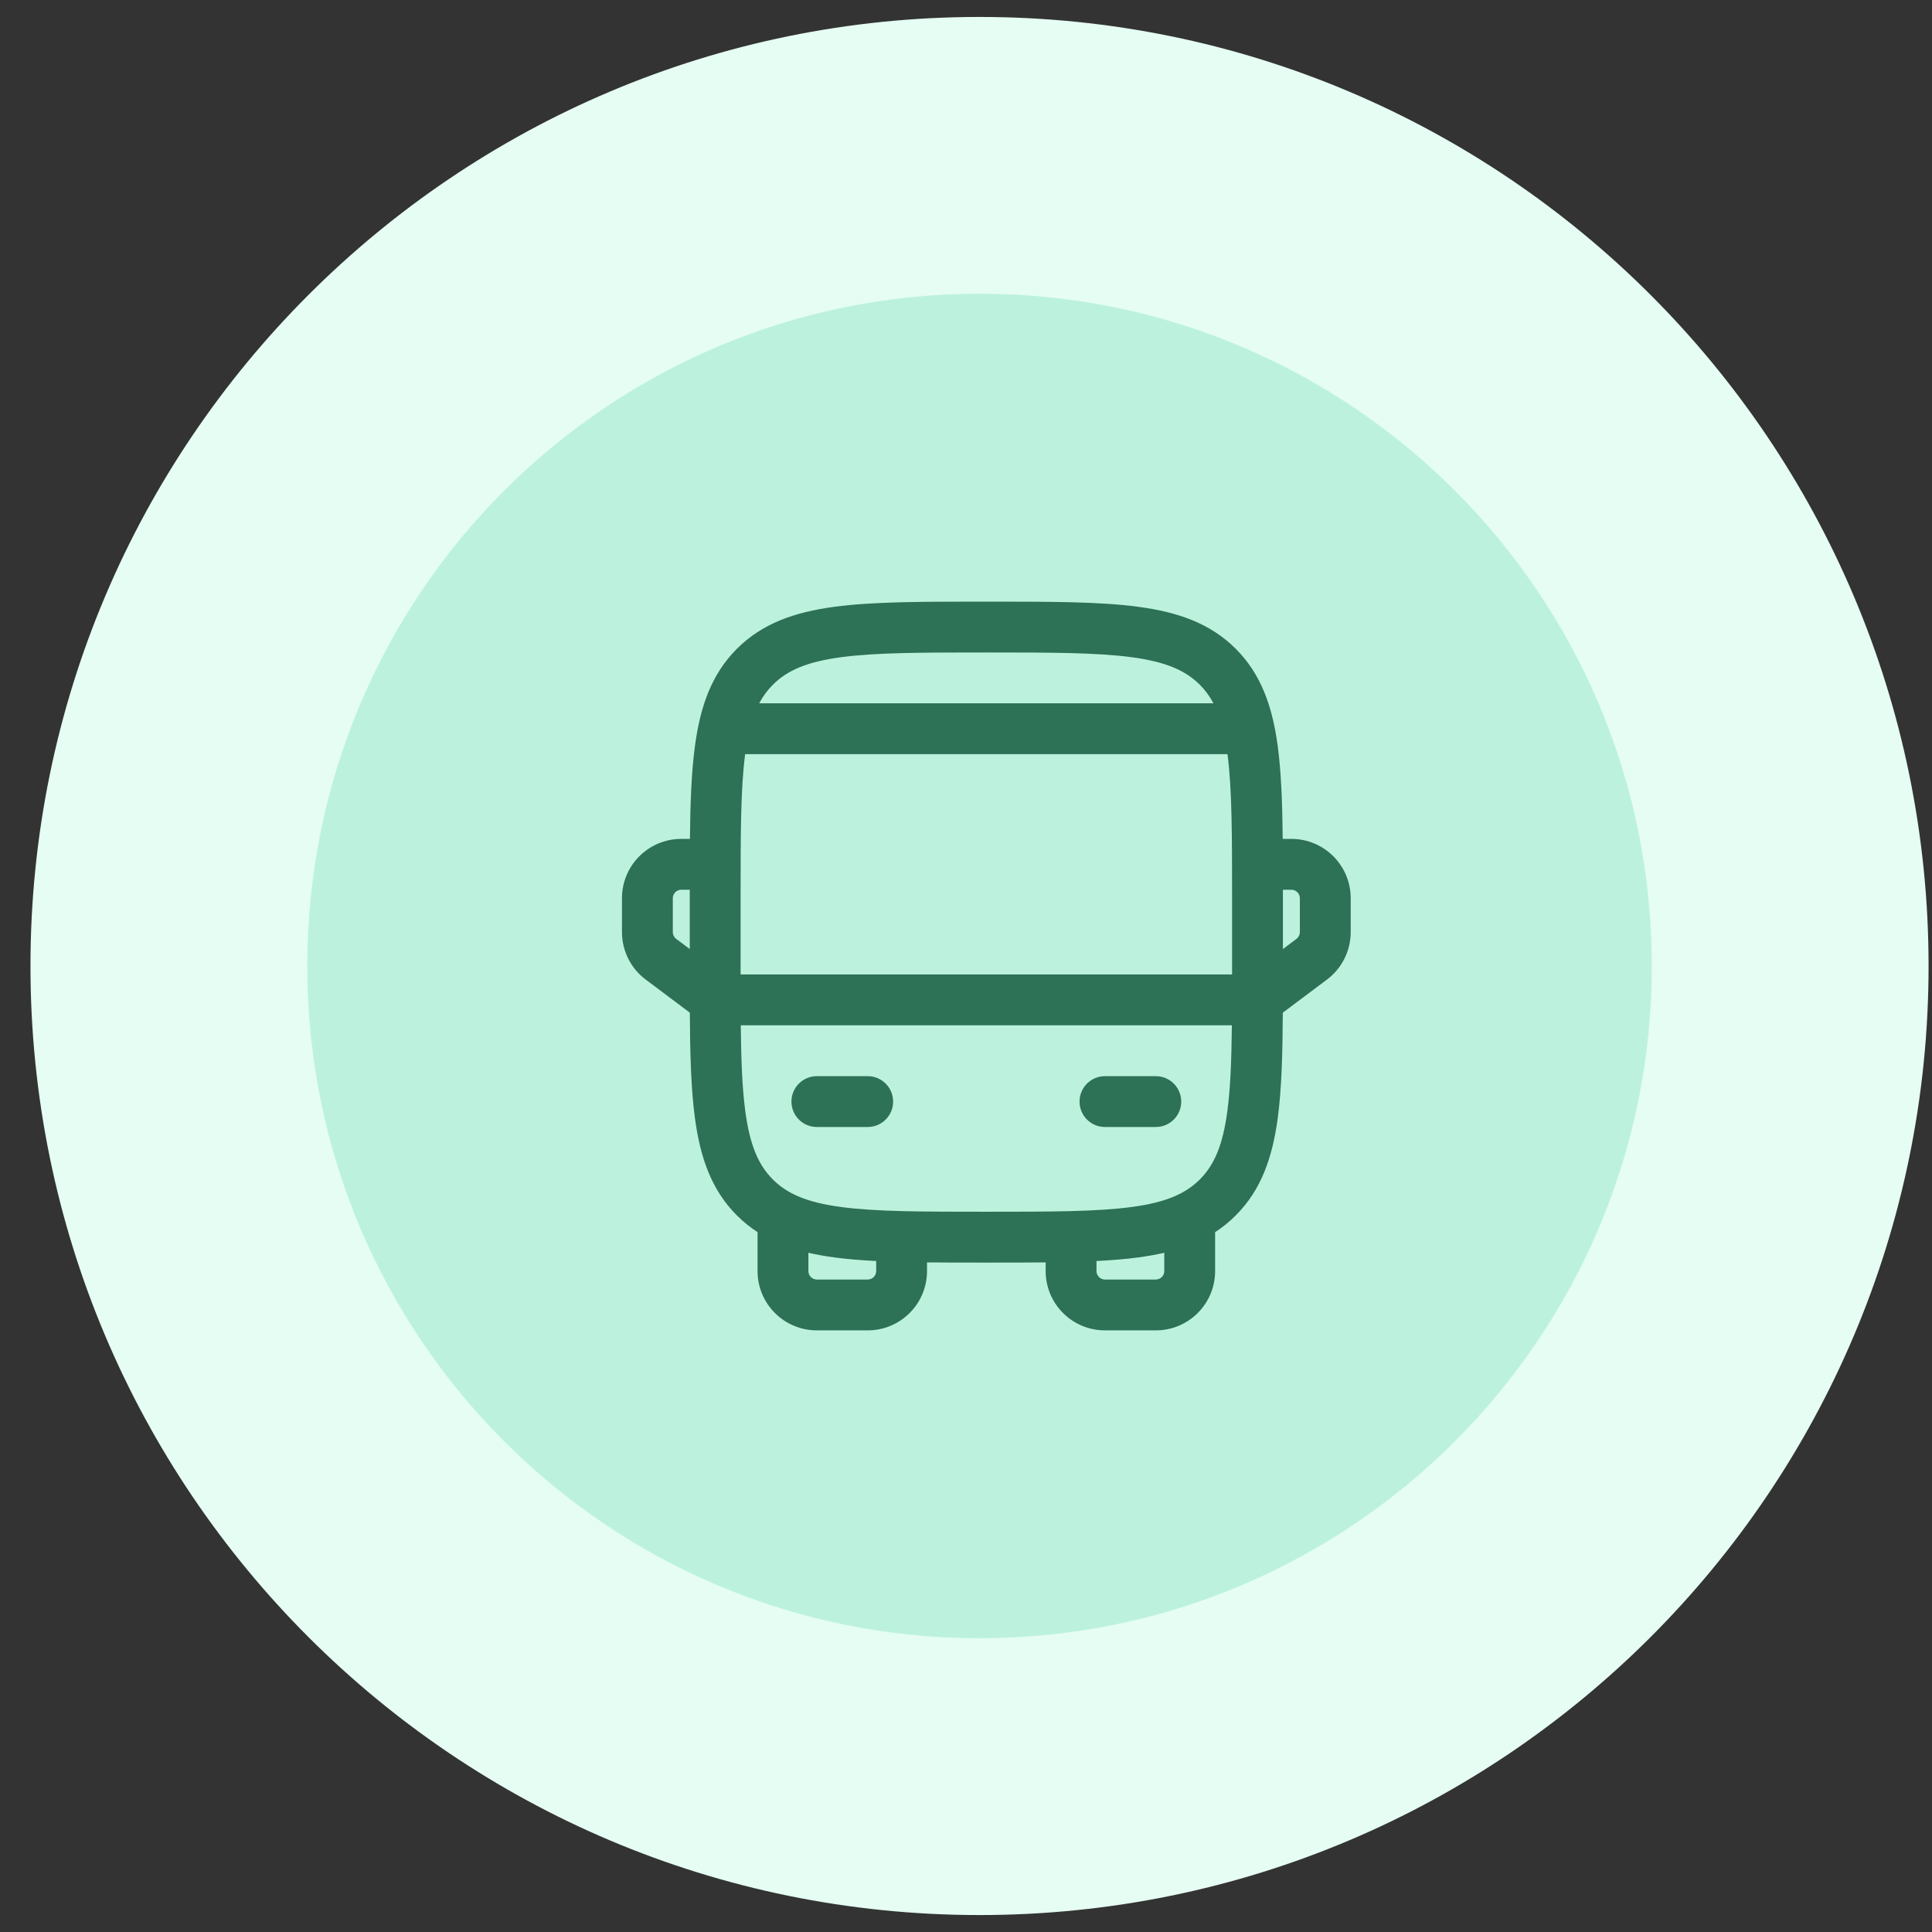 <svg width="57" height="57" viewBox="0 0 57 57" fill="none" xmlns="http://www.w3.org/2000/svg">
<rect x="0" y="0" width="57" height="57" fill="#333333" stroke="none"/>
<g clip-path="url(#clip0_8685_21079)">
<path d="M28.899 56.5C44.363 56.5 56.899 43.964 56.899 28.5C56.899 13.036 44.363 0.5 28.899 0.5C13.435 0.5 0.899 13.036 0.899 28.5C0.899 43.964 13.435 56.5 28.899 56.5Z" fill="#E5FDF3"/>
<path d="M28.9 48.333C39.853 48.333 48.733 39.453 48.733 28.5C48.733 17.546 39.853 8.666 28.9 8.666C17.946 8.666 9.066 17.546 9.066 28.5C9.066 39.453 17.946 48.333 28.9 48.333Z" fill="#BCF2DD"/>
<path fill-rule="evenodd" clip-rule="evenodd" d="M29.043 17.75H29.156C30.994 17.75 32.449 17.75 33.589 17.903C34.761 18.061 35.71 18.393 36.458 19.141C37.207 19.89 37.539 20.839 37.697 22.011C37.799 22.775 37.833 23.681 37.844 24.75H38.1C39.066 24.75 39.85 25.534 39.85 26.5V27.5C39.85 28.051 39.59 28.57 39.15 28.9L37.847 29.877C37.84 31.109 37.811 32.138 37.697 32.989C37.539 34.161 37.207 35.11 36.458 35.859C36.269 36.049 36.066 36.212 35.85 36.352V37.5C35.85 38.467 35.066 39.25 34.1 39.25H32.6C31.633 39.25 30.85 38.467 30.85 37.5V37.245C30.325 37.25 29.761 37.25 29.156 37.25H29.043C28.438 37.25 27.874 37.25 27.35 37.245V37.5C27.35 38.467 26.566 39.25 25.6 39.25H24.1C23.133 39.25 22.35 38.467 22.35 37.5V36.352C22.134 36.212 21.931 36.049 21.741 35.859C20.992 35.11 20.66 34.161 20.503 32.989C20.388 32.138 20.359 31.109 20.352 29.877L19.05 28.9C18.609 28.57 18.35 28.051 18.35 27.5V26.5C18.35 25.534 19.133 24.75 20.1 24.75H20.355C20.366 23.681 20.4 22.775 20.503 22.011C20.66 20.839 20.992 19.89 21.741 19.141C22.489 18.393 23.438 18.061 24.611 17.903C25.75 17.75 27.205 17.75 29.043 17.75ZM20.35 26.25H20.1C19.962 26.25 19.85 26.362 19.85 26.5V27.5C19.85 27.579 19.887 27.653 19.95 27.7L20.35 28L20.35 26.444C20.35 26.379 20.35 26.314 20.35 26.25ZM21.855 30.25C21.866 31.284 21.898 32.108 21.989 32.789C22.125 33.795 22.378 34.375 22.802 34.798C23.225 35.221 23.804 35.475 24.811 35.61C25.838 35.748 27.193 35.75 29.1 35.75C31.006 35.75 32.361 35.748 33.389 35.61C34.395 35.475 34.974 35.221 35.398 34.798C35.821 34.375 36.075 33.795 36.21 32.789C36.301 32.108 36.333 31.284 36.344 30.25H21.855ZM36.35 28.75H21.85C21.85 28.668 21.85 28.584 21.85 28.5V26.5C21.85 24.617 21.851 23.273 21.984 22.25H36.215C36.348 23.273 36.35 24.617 36.35 26.5V28.5C36.35 28.584 36.35 28.668 36.35 28.75ZM37.85 28L38.25 27.7C38.313 27.653 38.35 27.579 38.35 27.5V26.5C38.35 26.362 38.238 26.25 38.1 26.25H37.85C37.85 26.314 37.85 26.379 37.85 26.444V28ZM35.801 20.75C35.688 20.537 35.554 20.359 35.398 20.202C34.974 19.779 34.395 19.525 33.389 19.39C32.361 19.252 31.006 19.25 29.1 19.25C27.193 19.25 25.838 19.252 24.811 19.39C23.804 19.525 23.225 19.779 22.802 20.202C22.645 20.359 22.511 20.537 22.399 20.75H35.801ZM23.85 36.961V37.5C23.85 37.638 23.962 37.75 24.1 37.75H25.6C25.738 37.75 25.85 37.638 25.85 37.5V37.204C25.4 37.181 24.988 37.148 24.611 37.097C24.346 37.061 24.092 37.017 23.85 36.961ZM32.35 37.204V37.5C32.35 37.638 32.462 37.75 32.6 37.75H34.1C34.238 37.75 34.35 37.638 34.35 37.5V36.961C34.107 37.017 33.854 37.061 33.589 37.097C33.211 37.148 32.799 37.181 32.35 37.204ZM23.35 32.5C23.35 32.086 23.685 31.75 24.1 31.75H25.6C26.014 31.75 26.35 32.086 26.35 32.5C26.35 32.914 26.014 33.25 25.6 33.25H24.1C23.685 33.25 23.35 32.914 23.35 32.5ZM31.85 32.5C31.85 32.086 32.185 31.75 32.6 31.75H34.1C34.514 31.75 34.85 32.086 34.85 32.5C34.85 32.914 34.514 33.25 34.1 33.25H32.6C32.185 33.25 31.85 32.914 31.85 32.5Z" fill="#2D7156"/>
</g>
<defs>
<clipPath id="clip0_8685_21079">
<rect width="56" height="56" fill="white" transform="translate(0.899 0.5)"/>
</clipPath>
</defs>
</svg>
